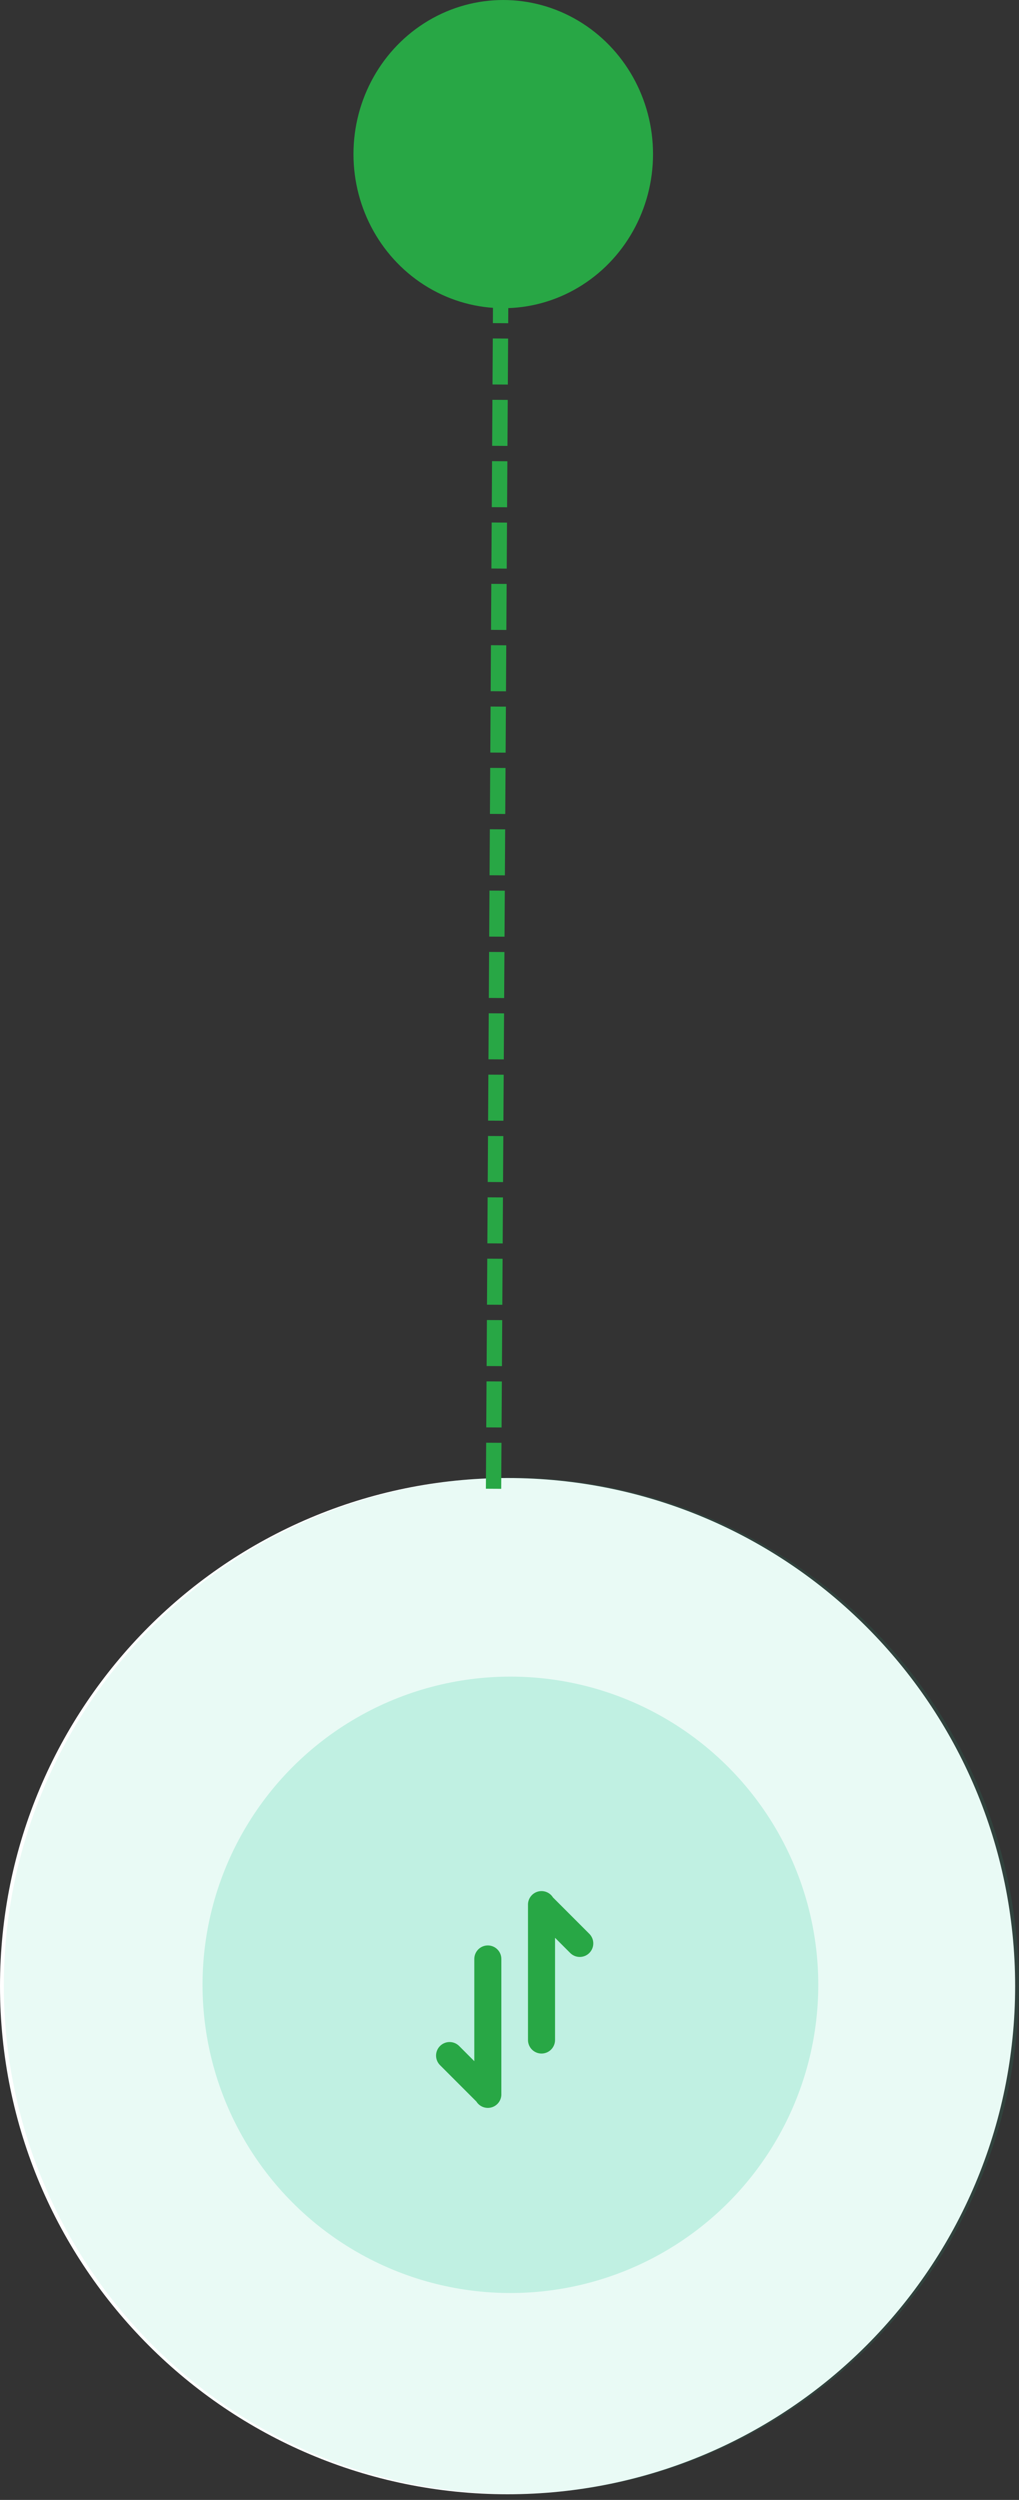 <svg width="133" height="326" viewBox="0 0 133 326" fill="none" xmlns="http://www.w3.org/2000/svg">
<rect x="0" y="0" width="133" height="326" fill="#333333" stroke="none"/>
<path d="M0.001 259C0.001 222.405 29.661 192.74 66.249 192.74C102.836 192.74 132.496 222.405 132.496 259C132.496 295.595 102.836 325.261 66.249 325.261C29.661 325.261 0.001 295.595 0.001 259Z" fill="white"/>
<ellipse cx="66.745" cy="258.949" rx="66.248" ry="66.261" transform="rotate(-180 66.745 258.949)" fill="#20C997" fill-opacity="0.1"/>
<ellipse cx="66.618" cy="258.828" rx="40.183" ry="40.191" transform="rotate(-180 66.618 258.828)" fill="#20C997" fill-opacity="0.2"/>
<ellipse cx="65.684" cy="20.096" rx="19.549" ry="20.095" transform="rotate(-180 65.684 20.096)" fill="#28A745"/>
<line x1="1" y1="-1" x2="153.064" y2="-1" transform="matrix(0.006 -1 1 0.006 65.418 194.149)" stroke="#28A745" stroke-width="2" stroke-linecap="square" stroke-dasharray="4 4"/>
<path d="M68.912 248.372C68.912 247.989 69.036 247.615 69.267 247.309C69.497 247.003 69.821 246.78 70.19 246.674C70.558 246.568 70.951 246.585 71.309 246.722C71.668 246.859 71.971 247.11 72.174 247.435L76.92 252.18C77.084 252.344 77.213 252.539 77.302 252.753C77.391 252.967 77.436 253.197 77.436 253.429C77.436 253.66 77.391 253.89 77.302 254.104C77.213 254.318 77.083 254.513 76.919 254.677C76.755 254.841 76.56 254.971 76.346 255.059C76.132 255.148 75.902 255.194 75.67 255.194C75.438 255.194 75.209 255.148 74.994 255.059C74.78 254.97 74.586 254.84 74.422 254.676L72.445 252.697V266.025C72.445 266.493 72.258 266.942 71.927 267.274C71.596 267.605 71.147 267.791 70.679 267.791C70.211 267.791 69.762 267.605 69.431 267.274C69.1 266.942 68.914 266.493 68.914 266.025V248.372H68.912Z" fill="#28A745"/>
<path d="M65.438 273.111C65.439 273.494 65.314 273.868 65.084 274.174C64.853 274.48 64.529 274.703 64.16 274.809C63.792 274.915 63.399 274.898 63.041 274.761C62.683 274.624 62.379 274.373 62.176 274.048L57.431 269.303C57.1 268.972 56.914 268.523 56.914 268.054C56.914 267.586 57.1 267.137 57.432 266.806C57.763 266.475 58.212 266.289 58.68 266.289C59.149 266.29 59.598 266.476 59.929 266.807L61.906 268.786V255.458C61.906 254.99 62.092 254.54 62.423 254.209C62.754 253.878 63.203 253.692 63.671 253.692C64.139 253.692 64.588 253.878 64.919 254.209C65.251 254.54 65.436 254.99 65.436 255.458V273.111H65.438Z" fill="#28A745"/>
</svg>
